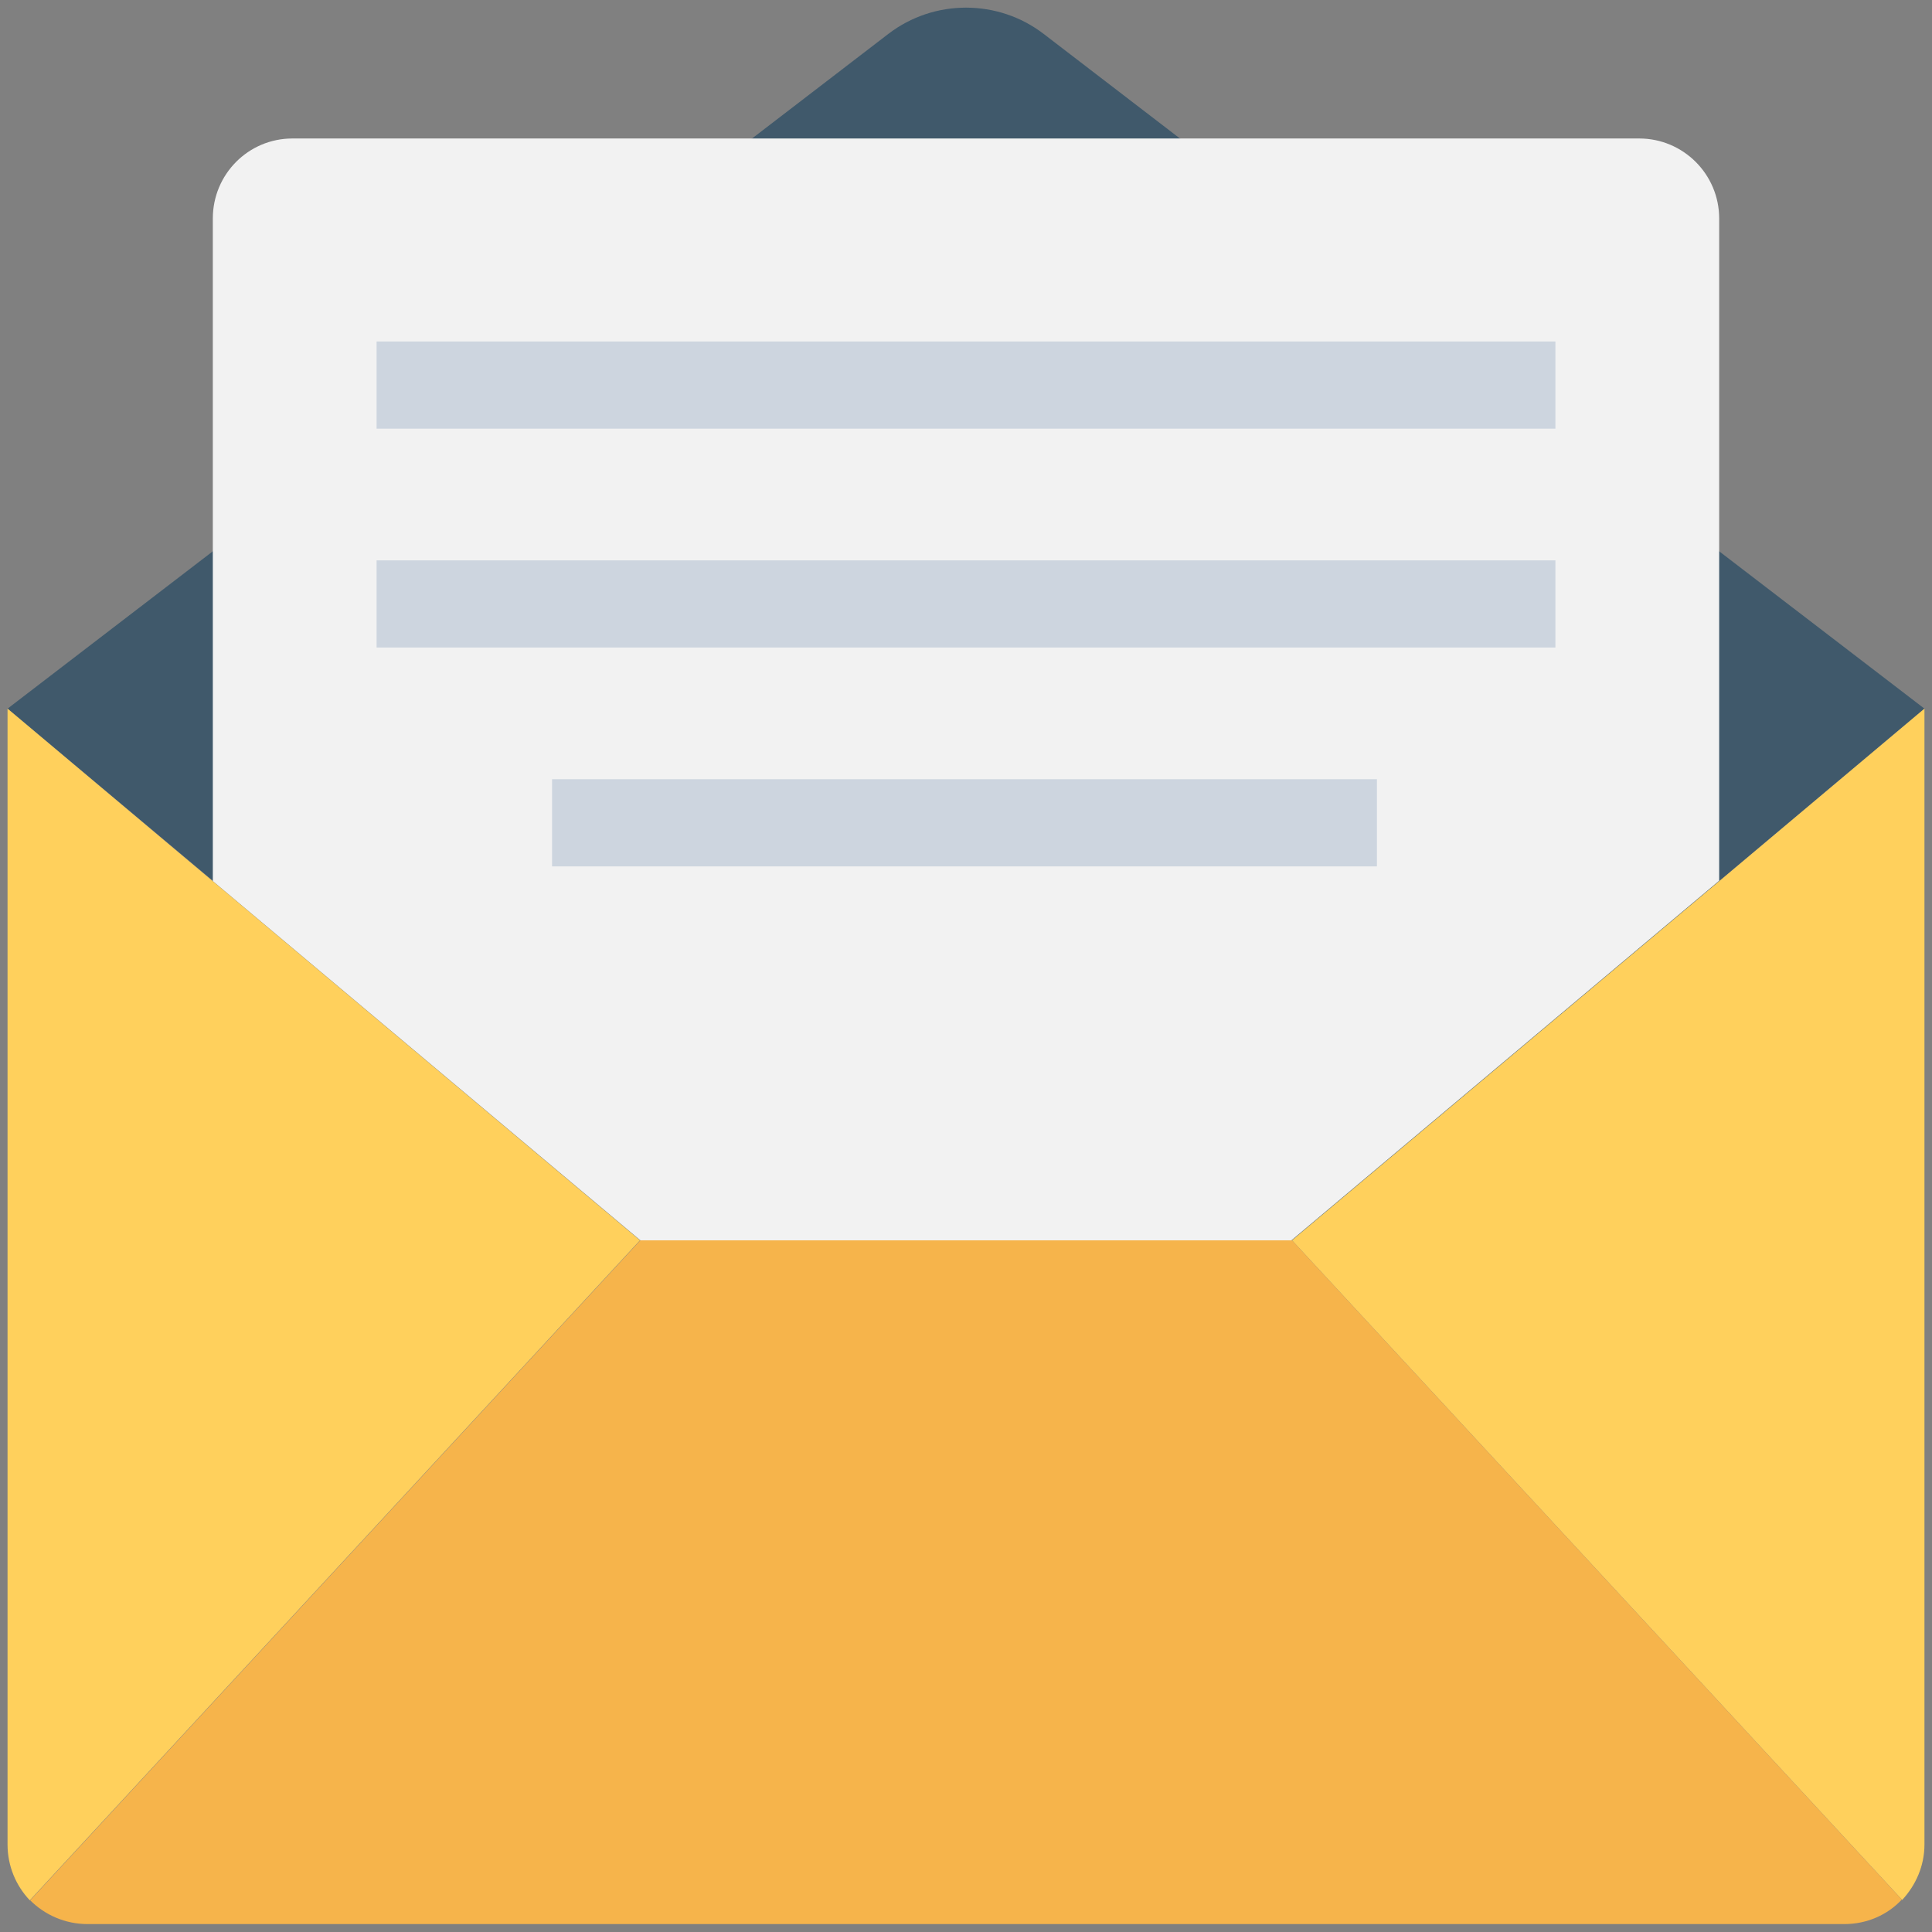 <?xml version="1.0" encoding="utf-8"?>
<!-- Generator: Adobe Illustrator 18.0.0, SVG Export Plug-In . SVG Version: 6.00 Build 0)  -->
<!DOCTYPE svg PUBLIC "-//W3C//DTD SVG 1.1//EN" "http://www.w3.org/Graphics/SVG/1.1/DTD/svg11.dtd">
<svg version="1.1" id="Layer_1" xmlns="http://www.w3.org/2000/svg" xmlns:xlink="http://www.w3.org/1999/xlink" x="0px" y="0px"
	 viewBox="0 0 512 512" enable-background="new 0 0 512 512" xml:space="preserve">
<rect x="0" y="0" width="512" height="512" fill="#808080" stroke="none"/>
<g>
	<path fill="#40596B" d="M510,187.8l-54.4,45.7L292.7,370.4L256,401.2l-36.7-30.9L56.4,233.4L2,187.8l54.4-41.7L199.3,36.7L235.4,9
		c12.1-9.3,29.1-9.3,41.2,0l36.1,27.7l142.9,109.4L510,187.8z"/>
	<path fill="#F2F2F2" d="M56.4,57.9v175.6L256,401.2l199.6-167.8V57.9c0-11.7-9.5-21.2-21.2-21.2H77.5
		C65.8,36.7,56.4,46.2,56.4,57.9z"/>
	<polygon fill="#FFD05C" points="2,187.8 2,187.8 2,187.8 	"/>
	<path fill="#FFD05C" d="M342.4,328.7l161.7,174.8c3.6-3.9,5.9-9,5.9-14.7v-301L342.4,328.7z"/>
	<path fill="#FFD05C" d="M2,187.8v301c0,5.7,2.2,10.9,5.9,14.8l161.7-174.9L2,187.8z"/>
	<path fill="#F6B44B" d="M169.7,328.7L8,503.6c3.9,3.9,9.3,6.3,15.2,6.3h465.6c5.9,0,11.4-2.4,15.2-6.5L342.4,328.7H169.7z"/>
	<rect x="99.8" y="148.5" fill="#CDD5DF" width="312.4" height="23.1"/>
	<rect x="146.3" y="206.5" fill="#CDD5DF" width="218.6" height="23.1"/>
	<rect x="99.8" y="90.5" fill="#CDD5DF" width="312.4" height="23.1"/>
</g>
</svg>
